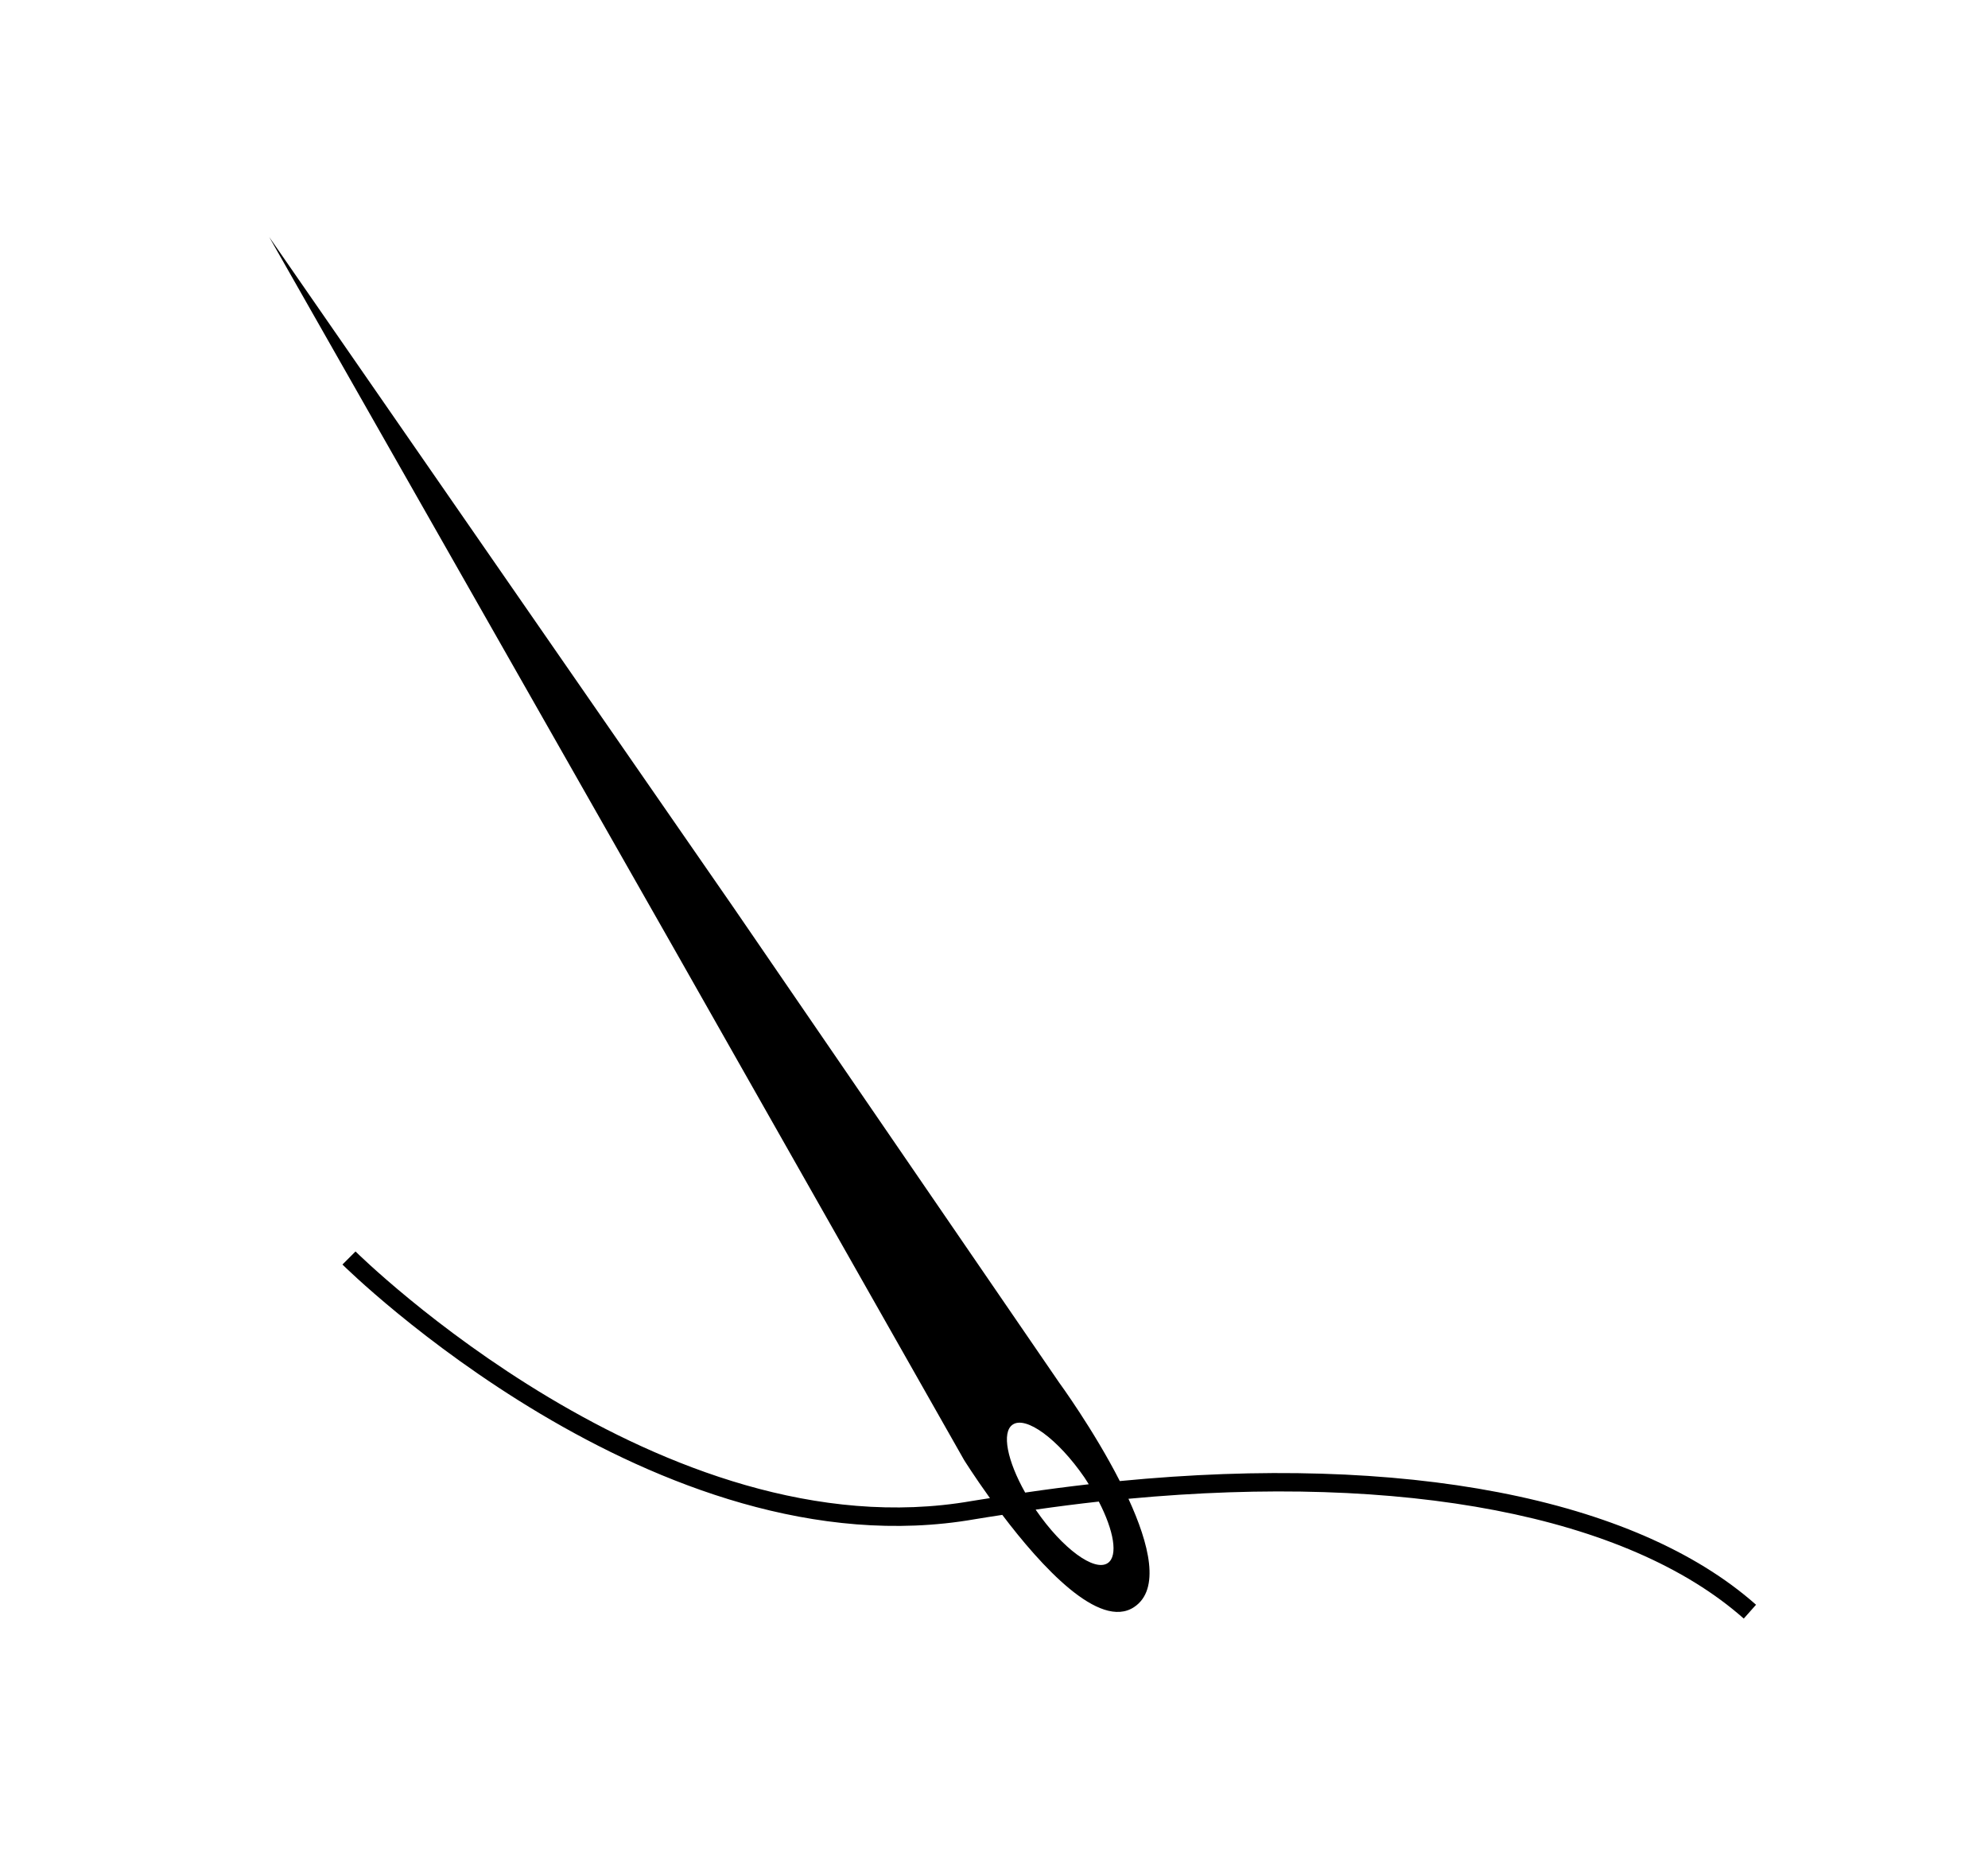 <?xml version="1.0" ?>
<svg xmlns="http://www.w3.org/2000/svg" xmlns:ev="http://www.w3.org/2001/xml-events" xmlns:xlink="http://www.w3.org/1999/xlink" baseProfile="full" enable-background="new 0 0 100 100" height="558px" version="1.1" viewBox="0 0 100 100" width="600px" x="0px" xml:space="preserve" y="0px">
	<defs/>
	<path d="M 56.805,80.101 C 55.378,77.307 53.52,74.769 53.52,74.769 L 35.902,49.069 L 10.798,12.819 L 32.655,51.239 L 48.38,78.959 C 48.38,78.959 48.931,79.841 49.781,81.024 C 49.448,81.079 49.122,81.123 48.787,81.181 C 32.095,84.086 15.631,67.847 15.466,67.683 L 14.759,68.39 C 14.926,68.558 31.756,85.166 48.959,82.165 C 49.461,82.078 49.951,82.009 50.449,81.93 C 52.531,84.682 55.696,88.174 57.582,86.913 C 59.005,85.962 58.4,83.512 57.272,81.059 C 72.125,79.669 84.248,81.951 90.553,87.538 L 91.217,86.79 C 84.657,80.978 72.107,78.614 56.805,80.101 M 51.007,77.05 C 51.725,76.555 53.46,77.828 54.884,79.896 C 54.971,80.022 55.044,80.148 55.125,80.274 C 53.992,80.404 52.845,80.553 51.686,80.724 C 50.72,79.011 50.4,77.467 51.007,77.05 M 56.157,84.534 C 55.438,85.027 53.703,83.753 52.28,81.686 C 52.27,81.672 52.263,81.659 52.254,81.645 C 53.406,81.48 54.545,81.334 55.669,81.21 C 56.481,82.779 56.722,84.145 56.157,84.534"/>
</svg>
